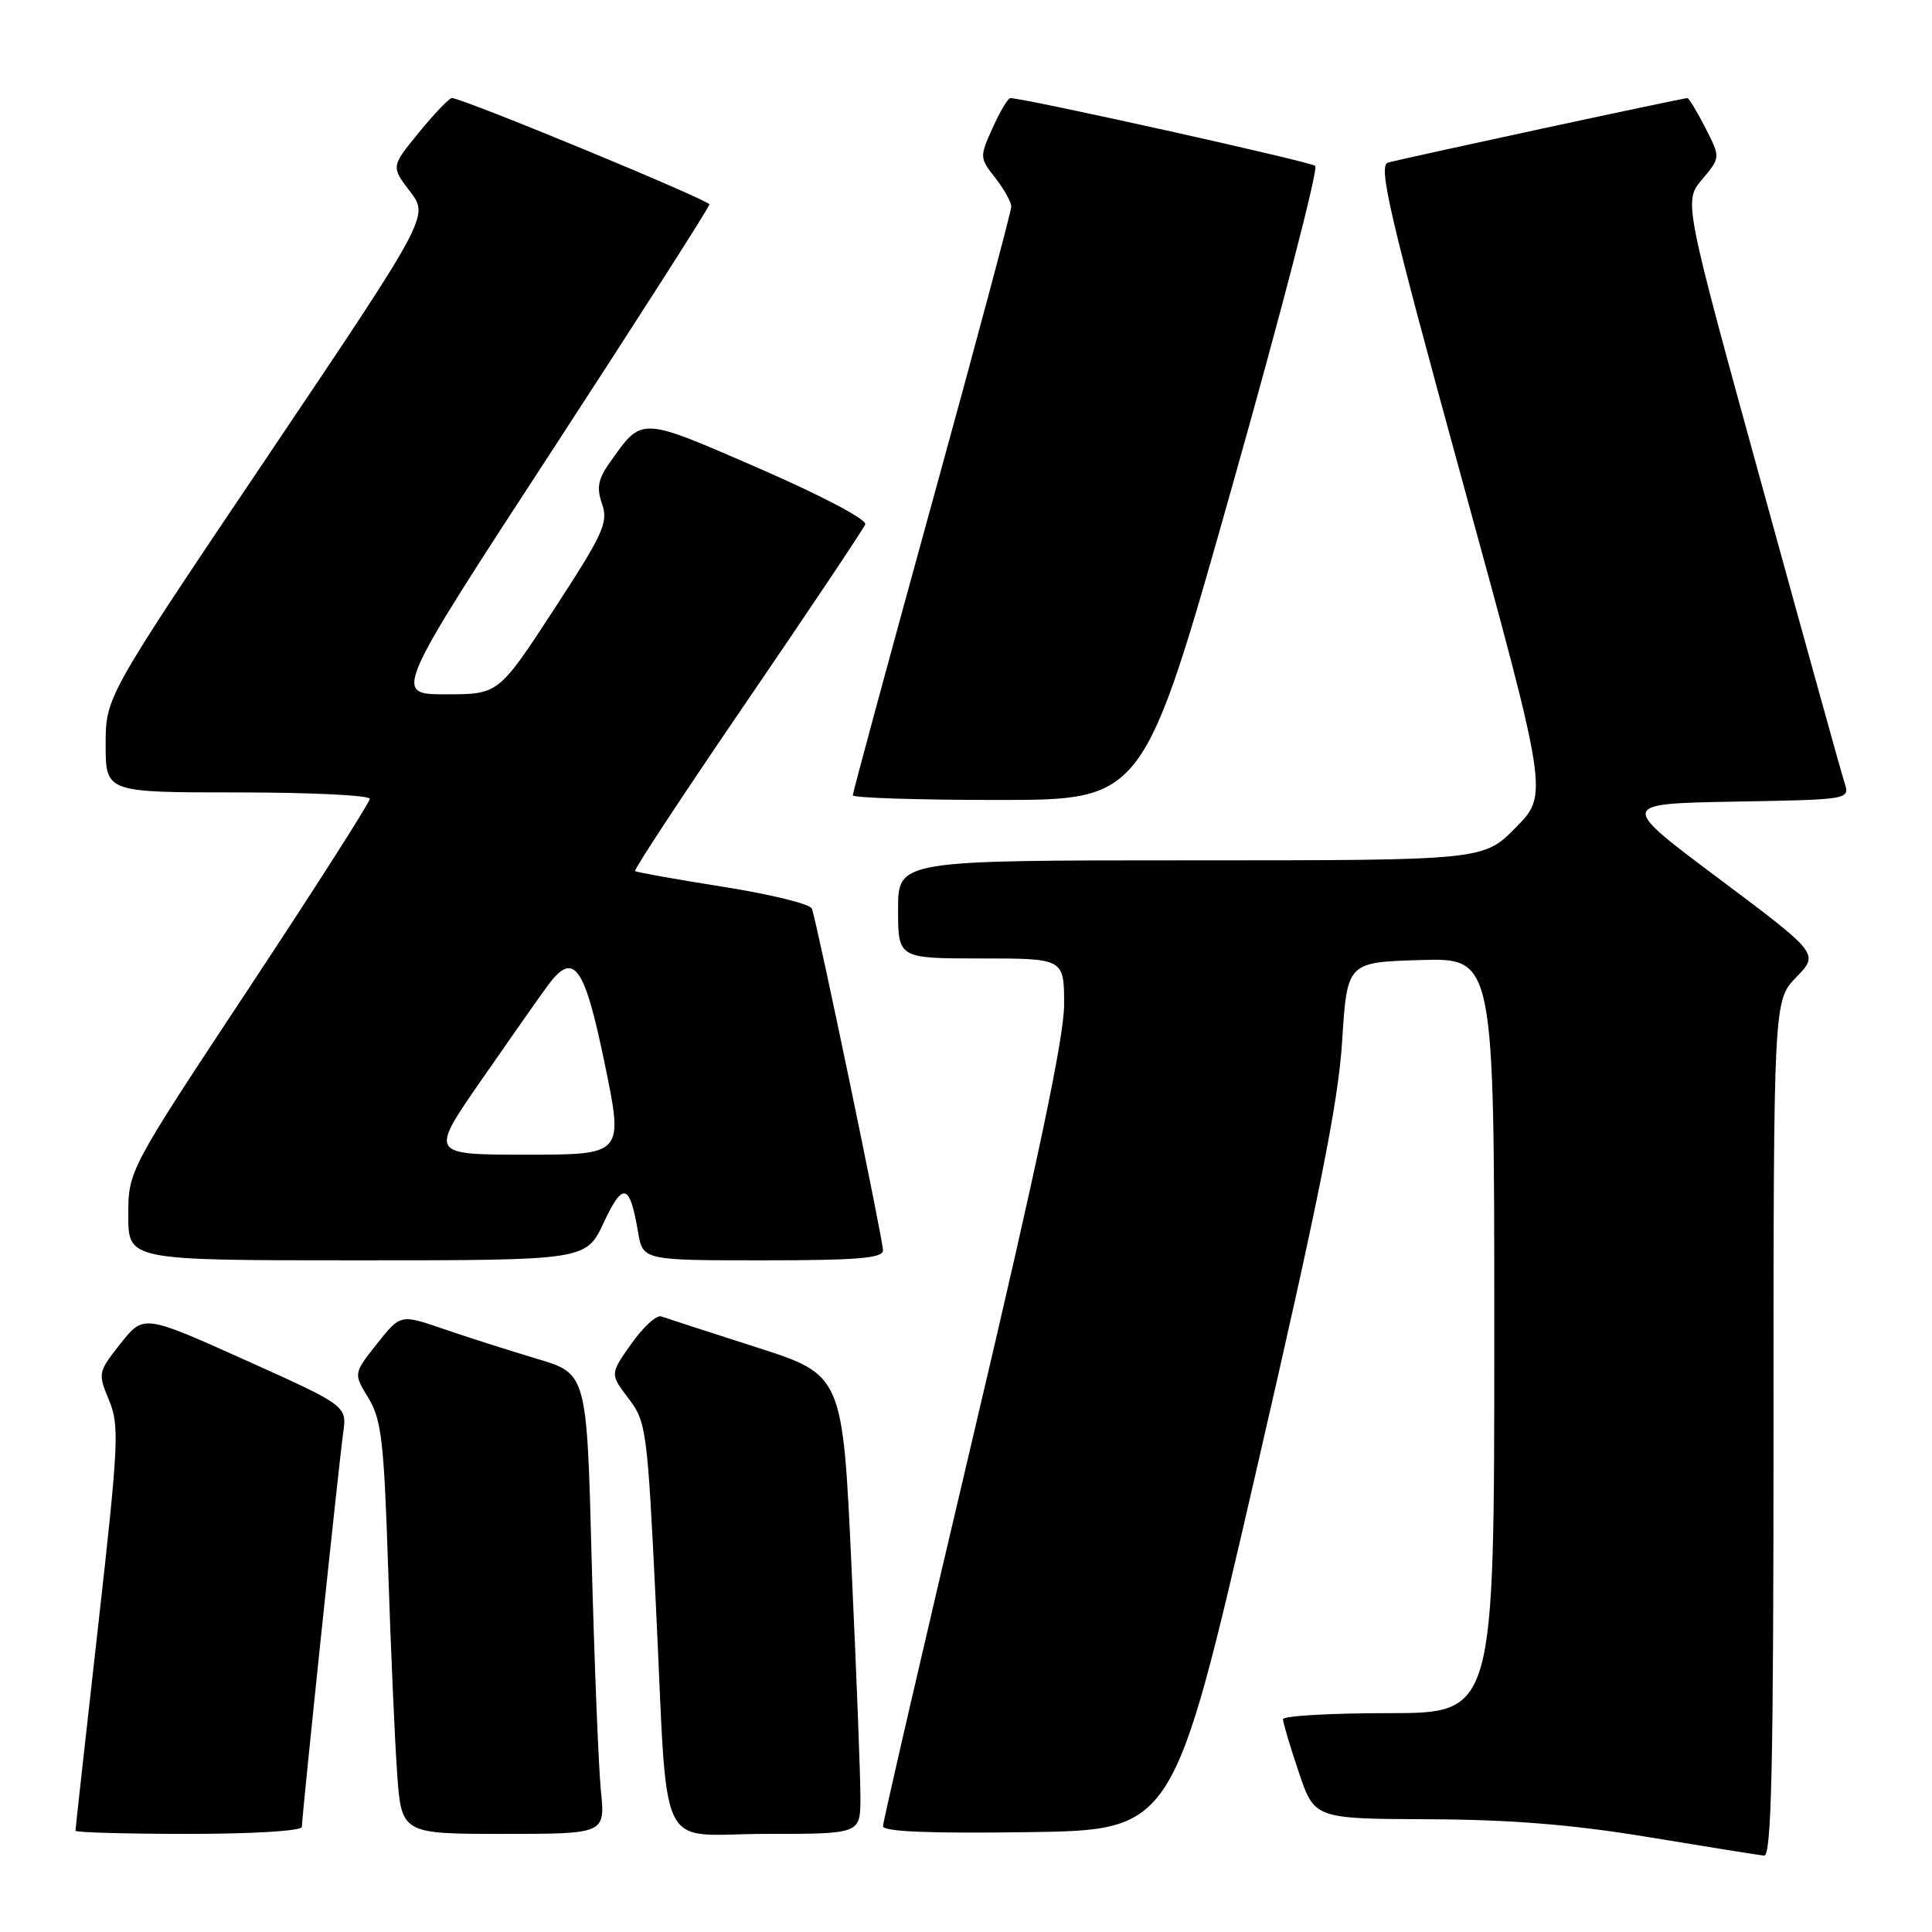 <?xml version="1.0" encoding="UTF-8" standalone="no"?>
<!DOCTYPE svg PUBLIC "-//W3C//DTD SVG 1.1//EN" "http://www.w3.org/Graphics/SVG/1.1/DTD/svg11.dtd" >
<svg xmlns="http://www.w3.org/2000/svg" xmlns:xlink="http://www.w3.org/1999/xlink" version="1.1" viewBox="0 0 256 256">
 <g >
 <path fill="currentColor"
d=" M 235.00 189.30 C 235.00 132.60 235.00 132.60 238.02 129.48 C 241.03 126.37 241.03 126.37 227.77 116.43 C 214.50 106.50 214.50 106.50 229.81 106.22 C 245.12 105.95 245.12 105.95 244.41 103.72 C 244.01 102.50 239.06 84.66 233.40 64.08 C 223.10 26.67 223.10 26.67 225.54 23.77 C 227.98 20.87 227.98 20.87 225.97 16.94 C 224.86 14.77 223.79 13.00 223.59 13.00 C 222.93 13.00 185.55 21.06 183.92 21.55 C 182.58 21.95 184.08 28.38 193.75 63.65 C 205.16 105.26 205.16 105.26 200.87 109.63 C 196.58 114.00 196.58 114.00 157.79 114.00 C 119.00 114.00 119.00 114.00 119.00 120.50 C 119.00 127.00 119.00 127.00 130.00 127.00 C 141.00 127.00 141.00 127.00 141.00 133.12 C 141.00 137.45 137.49 154.12 129.00 190.08 C 122.40 218.05 117.00 241.40 117.00 241.98 C 117.00 242.70 123.19 242.96 136.24 242.77 C 155.48 242.50 155.48 242.50 166.32 195.50 C 174.75 158.99 177.32 146.16 177.84 138.00 C 178.50 127.50 178.50 127.50 188.25 127.21 C 198.00 126.93 198.00 126.93 198.00 176.96 C 198.00 227.00 198.00 227.00 184.00 227.00 C 176.30 227.00 170.00 227.36 170.00 227.81 C 170.00 228.25 170.94 231.40 172.09 234.81 C 174.18 241.00 174.18 241.00 189.34 241.06 C 200.25 241.11 208.42 241.77 218.50 243.44 C 226.20 244.71 233.06 245.81 233.75 245.88 C 234.74 245.97 235.00 234.06 235.00 189.30 Z  M 40.00 242.07 C 40.00 240.66 44.89 194.03 45.47 189.89 C 45.98 186.28 45.98 186.28 32.51 180.22 C 19.04 174.17 19.04 174.17 15.98 178.02 C 12.99 181.80 12.96 181.96 14.44 185.52 C 15.84 188.87 15.73 191.24 12.98 215.66 C 11.34 230.23 10.00 242.35 10.00 242.58 C 10.00 242.81 16.75 243.00 25.00 243.00 C 33.61 243.00 40.00 242.60 40.00 242.07 Z  M 79.62 237.25 C 79.31 234.09 78.76 220.37 78.40 206.76 C 77.76 182.01 77.76 182.01 71.13 180.04 C 67.48 178.95 61.93 177.18 58.78 176.10 C 53.07 174.13 53.07 174.13 49.95 178.06 C 46.83 182.00 46.83 182.00 48.82 185.25 C 50.54 188.07 50.88 190.99 51.42 207.50 C 51.76 217.95 52.29 230.21 52.61 234.75 C 53.18 243.00 53.18 243.00 66.69 243.00 C 80.20 243.00 80.20 243.00 79.62 237.25 Z  M 114.01 238.25 C 114.02 235.64 113.50 221.95 112.84 207.84 C 111.66 182.18 111.66 182.18 100.19 178.51 C 93.89 176.49 88.23 174.65 87.61 174.43 C 87.00 174.21 85.22 175.84 83.66 178.05 C 80.82 182.07 80.82 182.07 83.28 185.30 C 85.64 188.39 85.78 189.46 86.90 212.51 C 88.57 246.76 86.76 243.00 101.55 243.00 C 114.00 243.00 114.00 243.00 114.01 238.25 Z  M 80.01 161.98 C 82.55 156.55 83.45 156.79 84.54 163.23 C 85.18 167.00 85.18 167.00 101.09 167.00 C 113.67 167.00 117.00 166.72 117.00 165.67 C 117.00 164.24 108.26 122.23 107.58 120.40 C 107.36 119.79 102.07 118.49 95.84 117.51 C 89.60 116.52 84.34 115.58 84.15 115.42 C 83.95 115.26 90.64 105.11 99.01 92.86 C 107.38 80.61 114.41 70.09 114.65 69.48 C 114.89 68.84 108.82 65.65 100.55 62.05 C 84.72 55.17 85.13 55.19 80.87 61.19 C 79.24 63.47 79.02 64.61 79.78 66.79 C 80.63 69.23 79.94 70.73 73.40 80.76 C 66.06 92.00 66.06 92.00 59.08 92.00 C 52.09 92.00 52.09 92.00 73.05 59.86 C 84.57 42.18 94.00 27.43 94.00 27.09 C 94.00 26.51 61.24 12.98 59.87 12.99 C 59.52 13.00 57.57 15.04 55.53 17.53 C 51.81 22.07 51.81 22.07 54.33 25.37 C 56.85 28.67 56.85 28.67 35.43 60.51 C 14.00 92.34 14.00 92.34 14.00 98.67 C 14.00 105.00 14.00 105.00 31.50 105.00 C 41.12 105.00 49.00 105.38 49.00 105.85 C 49.00 106.32 41.80 117.60 33.00 130.91 C 17.00 155.11 17.00 155.11 17.00 161.05 C 17.00 167.00 17.00 167.00 47.33 167.00 C 77.66 167.00 77.66 167.00 80.01 161.98 Z  M 163.30 64.33 C 169.77 41.42 174.71 22.36 174.28 21.98 C 173.64 21.42 135.74 13.00 133.87 13.00 C 133.56 13.00 132.51 14.77 131.53 16.94 C 129.79 20.79 129.80 20.93 131.88 23.57 C 133.04 25.06 134.00 26.77 134.00 27.37 C 134.00 27.98 129.28 45.64 123.50 66.62 C 117.72 87.59 113.00 105.04 113.00 105.38 C 113.00 105.72 121.67 106.00 132.27 106.00 C 151.54 106.00 151.54 106.00 163.30 64.33 Z  M 63.72 143.21 C 67.45 137.83 71.41 132.18 72.53 130.66 C 76.01 125.90 77.43 127.82 80.15 141.05 C 82.61 153.00 82.61 153.00 69.77 153.00 C 56.94 153.00 56.94 153.00 63.72 143.21 Z "/>
</g>
</svg>